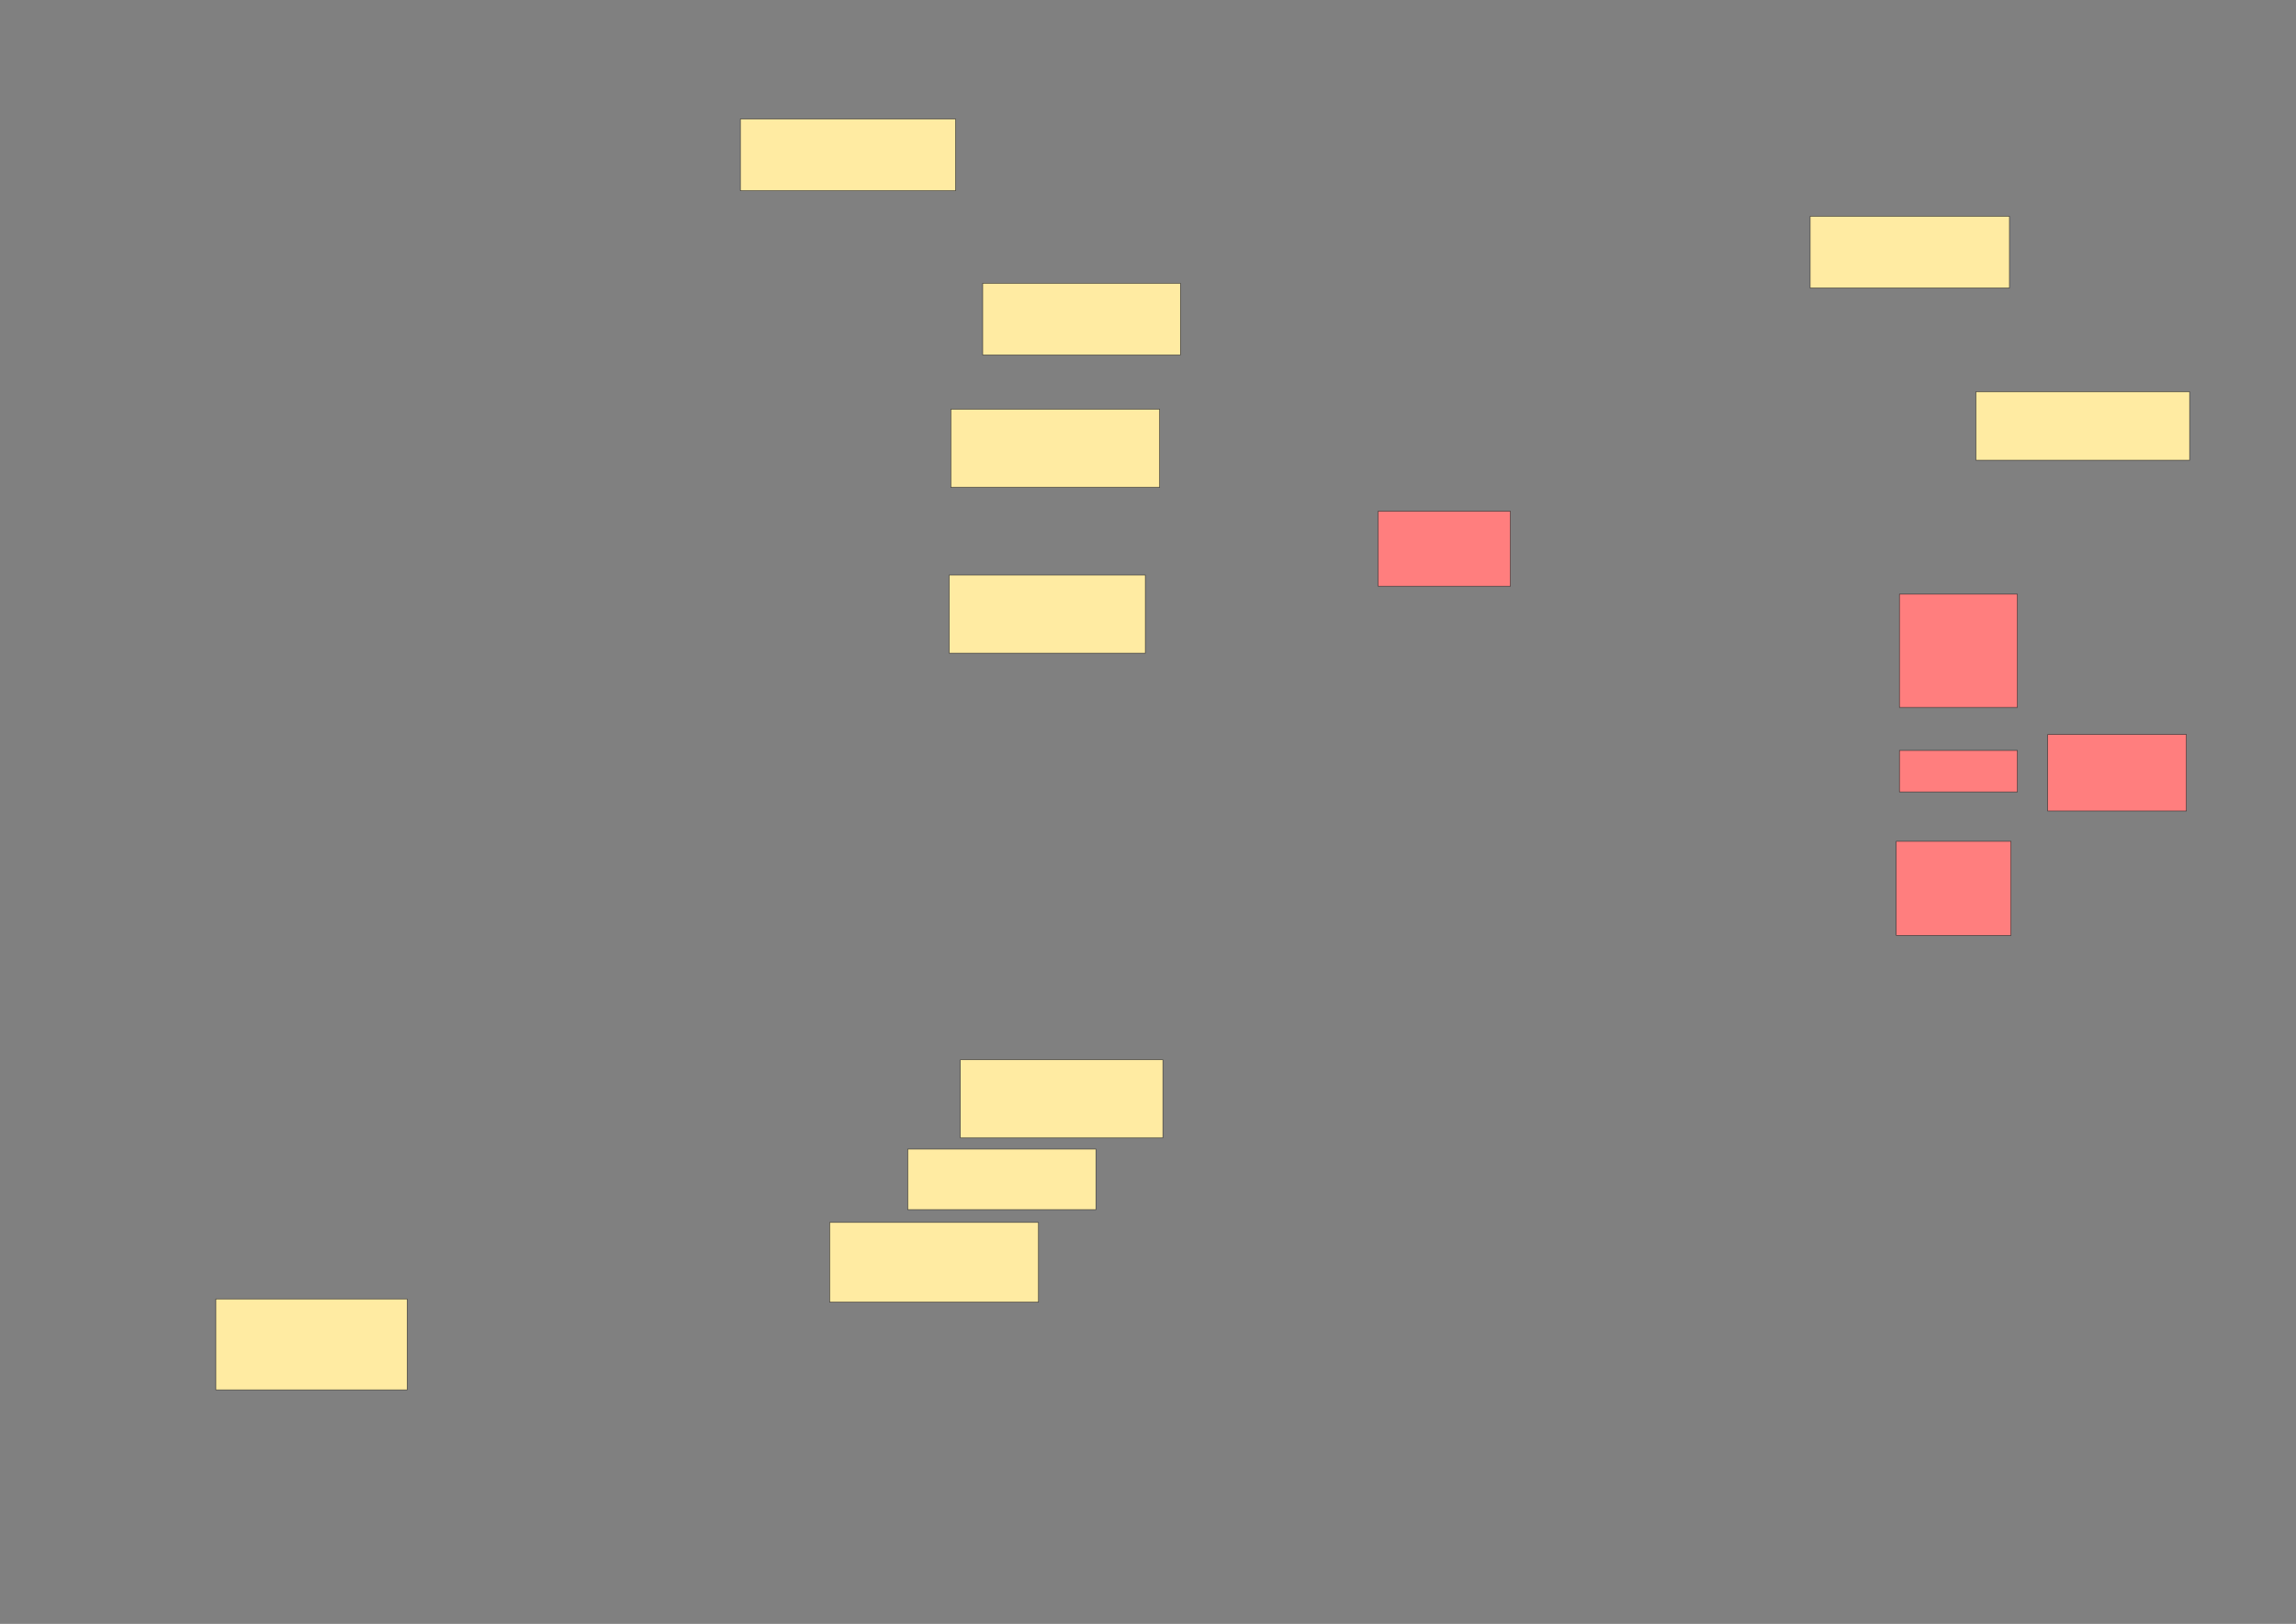 <svg xmlns="http://www.w3.org/2000/svg" width="4364" height="3086">
 <rect width="100%" height="100%" fill="#808080" stroke="none"/>
 <!-- Created with Image Occlusion Enhanced -->
 <g>
  <title>Labels</title>
 </g>
 <g>
  <title>Masks</title>
  <g id="da07b917337f48a28b3ea65fbcc424f1-ao-1">
   <rect height="136.364" width="375.758" y="538.242" x="1867.818" stroke="#2D2D2D" fill="#FFEBA2"/>
   <rect height="148.485" width="384.848" y="2014" x="1825.394" stroke="#2D2D2D" fill="#FFEBA2"/>
  </g>
  <g id="da07b917337f48a28b3ea65fbcc424f1-ao-2">
   <rect height="148.485" width="372.727" y="1092.788" x="1804.182" stroke="#2D2D2D" fill="#FFEBA2"/>
   <rect height="172.727" width="363.636" y="2468.545" x="410.242" stroke="#2D2D2D" fill="#FFEBA2"/>
  </g>
  <rect id="da07b917337f48a28b3ea65fbcc424f1-ao-3" height="130.303" width="406.061" y="744.303" x="3755.697" stroke="#2D2D2D" fill="#FFEBA2"/>
  <rect id="da07b917337f48a28b3ea65fbcc424f1-ao-4" height="136.364" width="378.788" y="410.97" x="3440.545" stroke="#2D2D2D" fill="#FFEBA2"/>
  <g id="da07b917337f48a28b3ea65fbcc424f1-ao-5" class="qshape">
   <g class="qshape">
    <rect height="215.152" width="224.242" y="1129.151" x="3610.242" stroke="#2D2D2D" fill="#FF7E7E" class="qshape"/>
    <rect height="78.788" width="224.242" y="1426.121" x="3610.242" stroke="#2D2D2D" fill="#FF7E7E" class="qshape"/>
    <rect height="178.788" width="218.182" y="1598.848" x="3604.182" stroke="#2D2D2D" fill="#FF7E7E" class="qshape"/>
    <rect height="145.455" width="263.636" y="1395.818" x="3892.061" stroke="#2D2D2D" fill="#FF7E7E" class="qshape"/>
   </g>
   <rect height="142.424" width="251.515" y="971.576" x="2619.333" stroke="#2D2D2D" fill="#FF7E7E" class="qshape"/>
  </g>
  <g id="da07b917337f48a28b3ea65fbcc424f1-ao-6">
   <g>
    <rect height="148.485" width="396.97" y="777.636" x="1807.212" stroke="#2D2D2D" fill="#FFEBA2"/>
    <rect height="136.364" width="409.091" y="226.121" x="1407.212" stroke="#2D2D2D" fill="#FFEBA2"/>
   </g>
   <rect height="151.515" width="396.97" y="2323.091" x="1576.909" stroke="#2D2D2D" fill="#FFEBA2"/>
   <rect stroke="#2D2D2D" height="115.151" width="357.576" y="2183.697" x="1725.394" fill="#FFEBA2"/>
  </g>
 </g>
</svg>